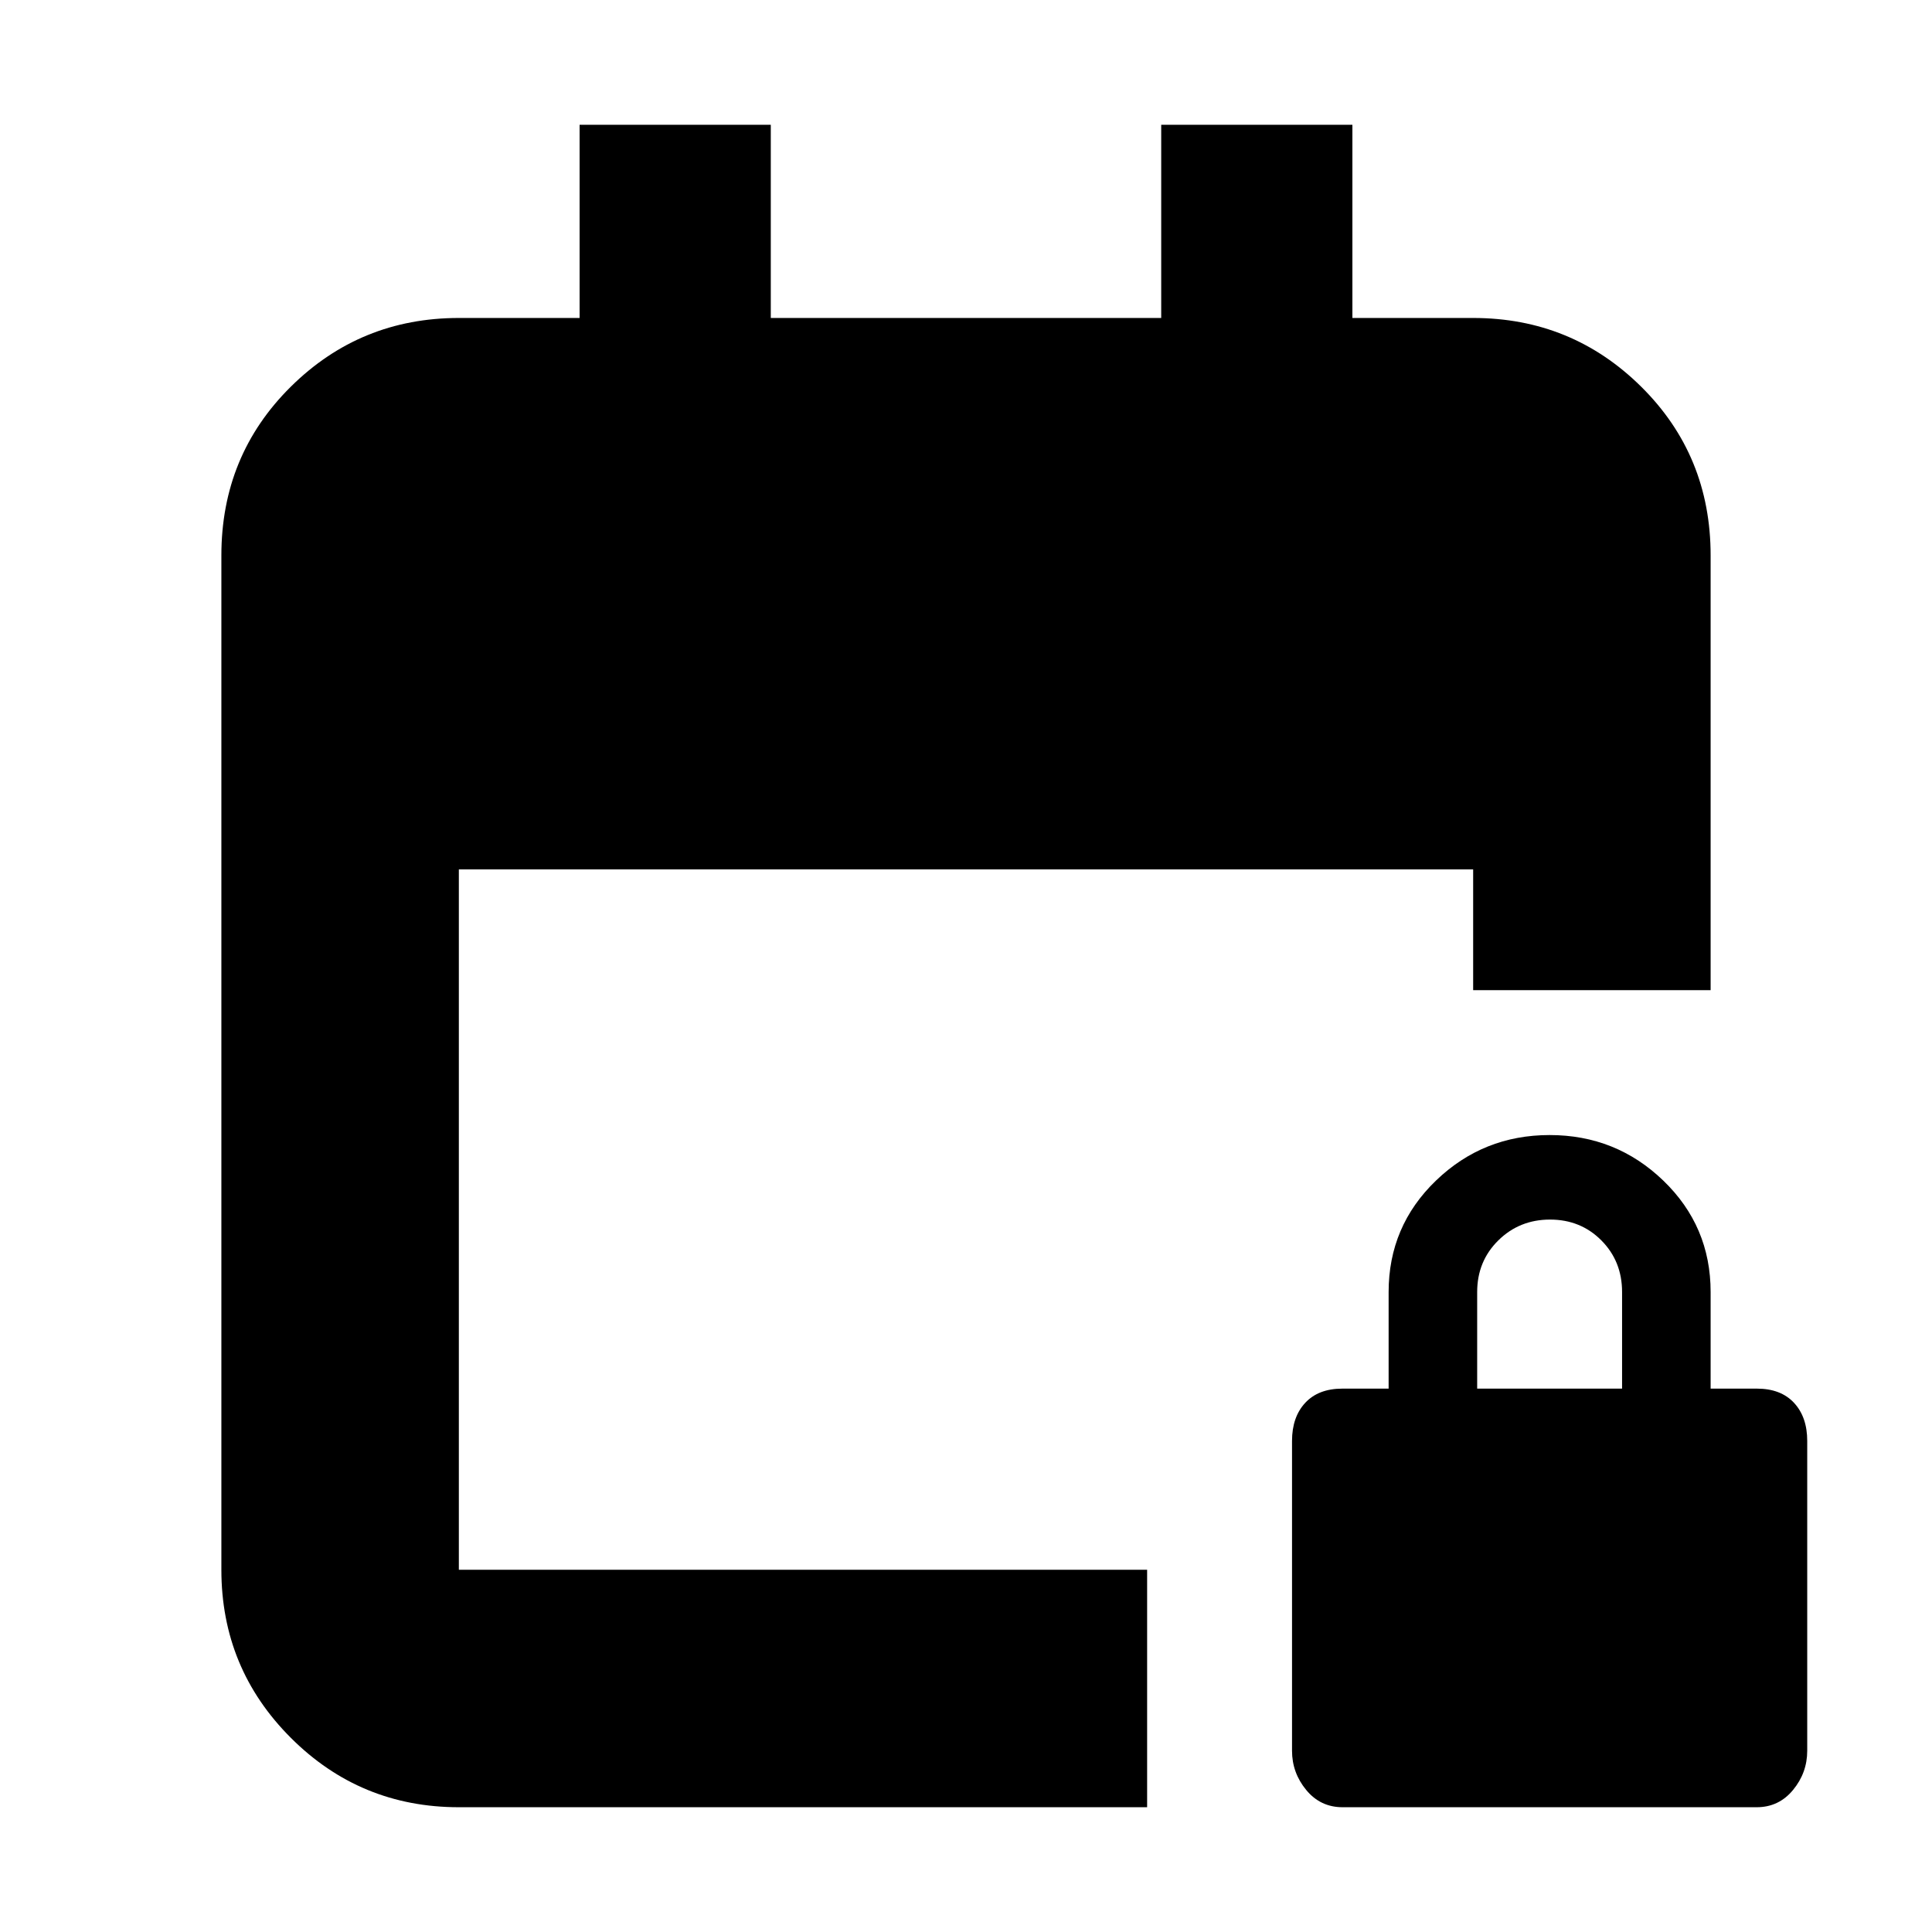<svg xmlns="http://www.w3.org/2000/svg" height="20" viewBox="0 -960 960 960" width="20"><path d="M228-62q-49 0-83.5-34.5T110-180v-504q0-49.7 34.5-83.85Q179-802 228-802h60v-96h95v96h194v-96h95v96h60q49 0 83.5 34.15T850-684v216H732v-60H228v348h342v118H228Zm439.12 0q-11 0-18.06-8.56Q642-79.12 642-90.05V-244q0-11.88 6.56-18.94Q655.12-270 667-270h23v-48q0-32.7 23.5-55.35T770-396q33 0 56.5 22.65T850-318v48h23q11.88 0 18.44 7.06Q898-255.88 898-244v153.95q0 10.93-7.06 19.49Q883.88-62 872.88-62H667.12ZM734-270h72v-48q0-15.3-10.29-25.65Q785.42-354 770.21-354t-25.71 10.35Q734-333.3 734-318v48Z"/></svg>